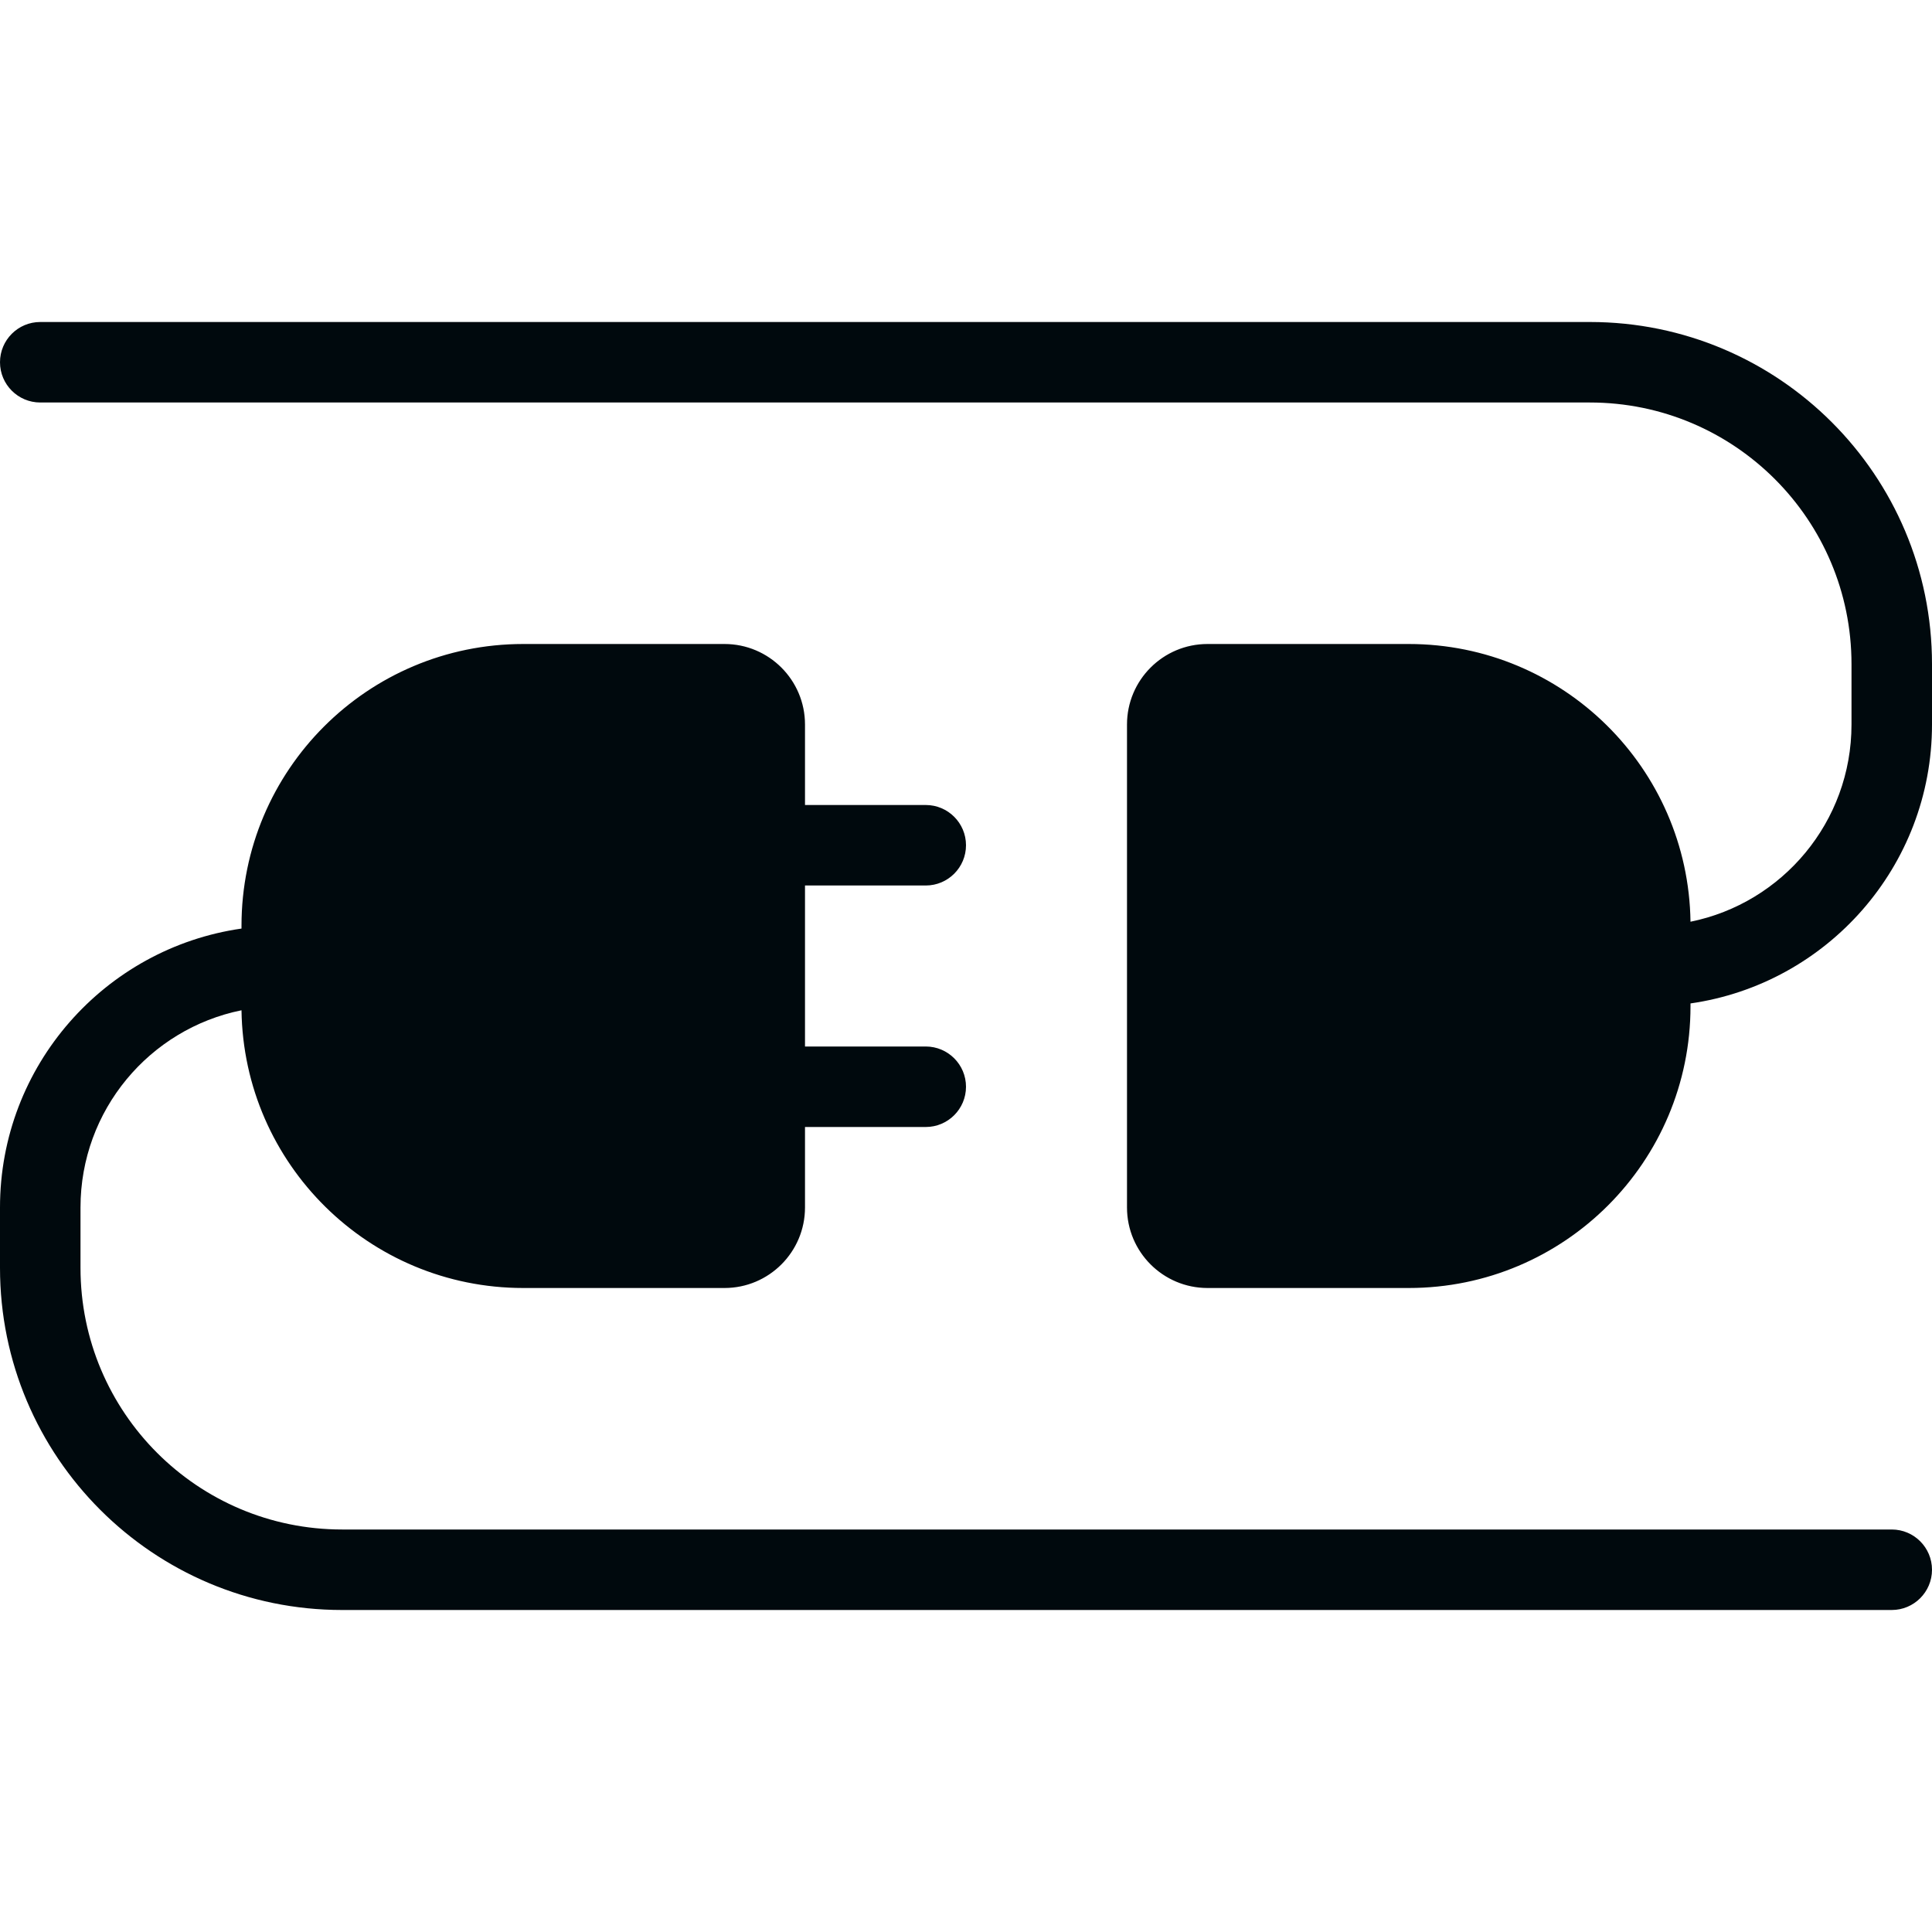 <?xml version="1.0" encoding="UTF-8"?>
<svg width="24px" height="24px" viewBox="0 0 24 24" version="1.1" xmlns="http://www.w3.org/2000/svg" xmlns:xlink="http://www.w3.org/1999/xlink">
    <!-- Generator: Sketch 60.1 (88133) - https://sketch.com -->
    <title>Networking/DNAaaP_24</title>
    <desc>Created with Sketch.</desc>
    <g id="Networking/DNAaaP_24" stroke="none" stroke-width="1" fill="none" fill-rule="evenodd">
        <path d="M3,11.535 L3,11.5 C3,9.567 4.567,8 6.5,8 L9,8 C9.552,8 10,8.448 10,9 L10,10 L11.5,10 C11.776,10 12,10.224 12,10.5 C12,10.776 11.776,11 11.5,11 L10,11 L10,13 L11.5,13 C11.776,13 12,13.224 12,13.5 C12,13.776 11.776,14 11.5,14 L10,14 L10,15 C10,15.552 9.552,16 9,16 L6.5,16 C4.584,16 3.027,14.46 3,12.55 C1.859,12.781 1,13.79 1,15 L1,15.75 C1,17.545 2.455,19 4.25,19 L23.5,19 C23.776,19 24,19.224 24,19.5 C24,19.776 23.776,20 23.5,20 L4.25,20 C1.903,20 0,18.097 0,15.75 L0,15 C0,13.237 1.304,11.778 3,11.535 Z M21,12.465 L21,12.5 C21,14.433 19.433,16 17.5,16 L15,16 C14.448,16 14,15.552 14,15 L14,9 C14,8.448 14.448,8 15,8 L17.5,8 C19.416,8 20.973,9.54 21,11.45 C22.141,11.219 23,10.21 23,9 L23,8.25 C23,6.455 21.545,5 19.75,5 L0.5,5 C0.224,5 0,4.776 0,4.5 C0,4.224 0.224,4 0.5,4 L19.75,4 C22.097,4 24,5.903 24,8.25 L24,9 C24,10.763 22.696,12.222 21,12.465 Z" id="DNAaaP_24" fill="#00090D"></path>
    </g>
</svg>
